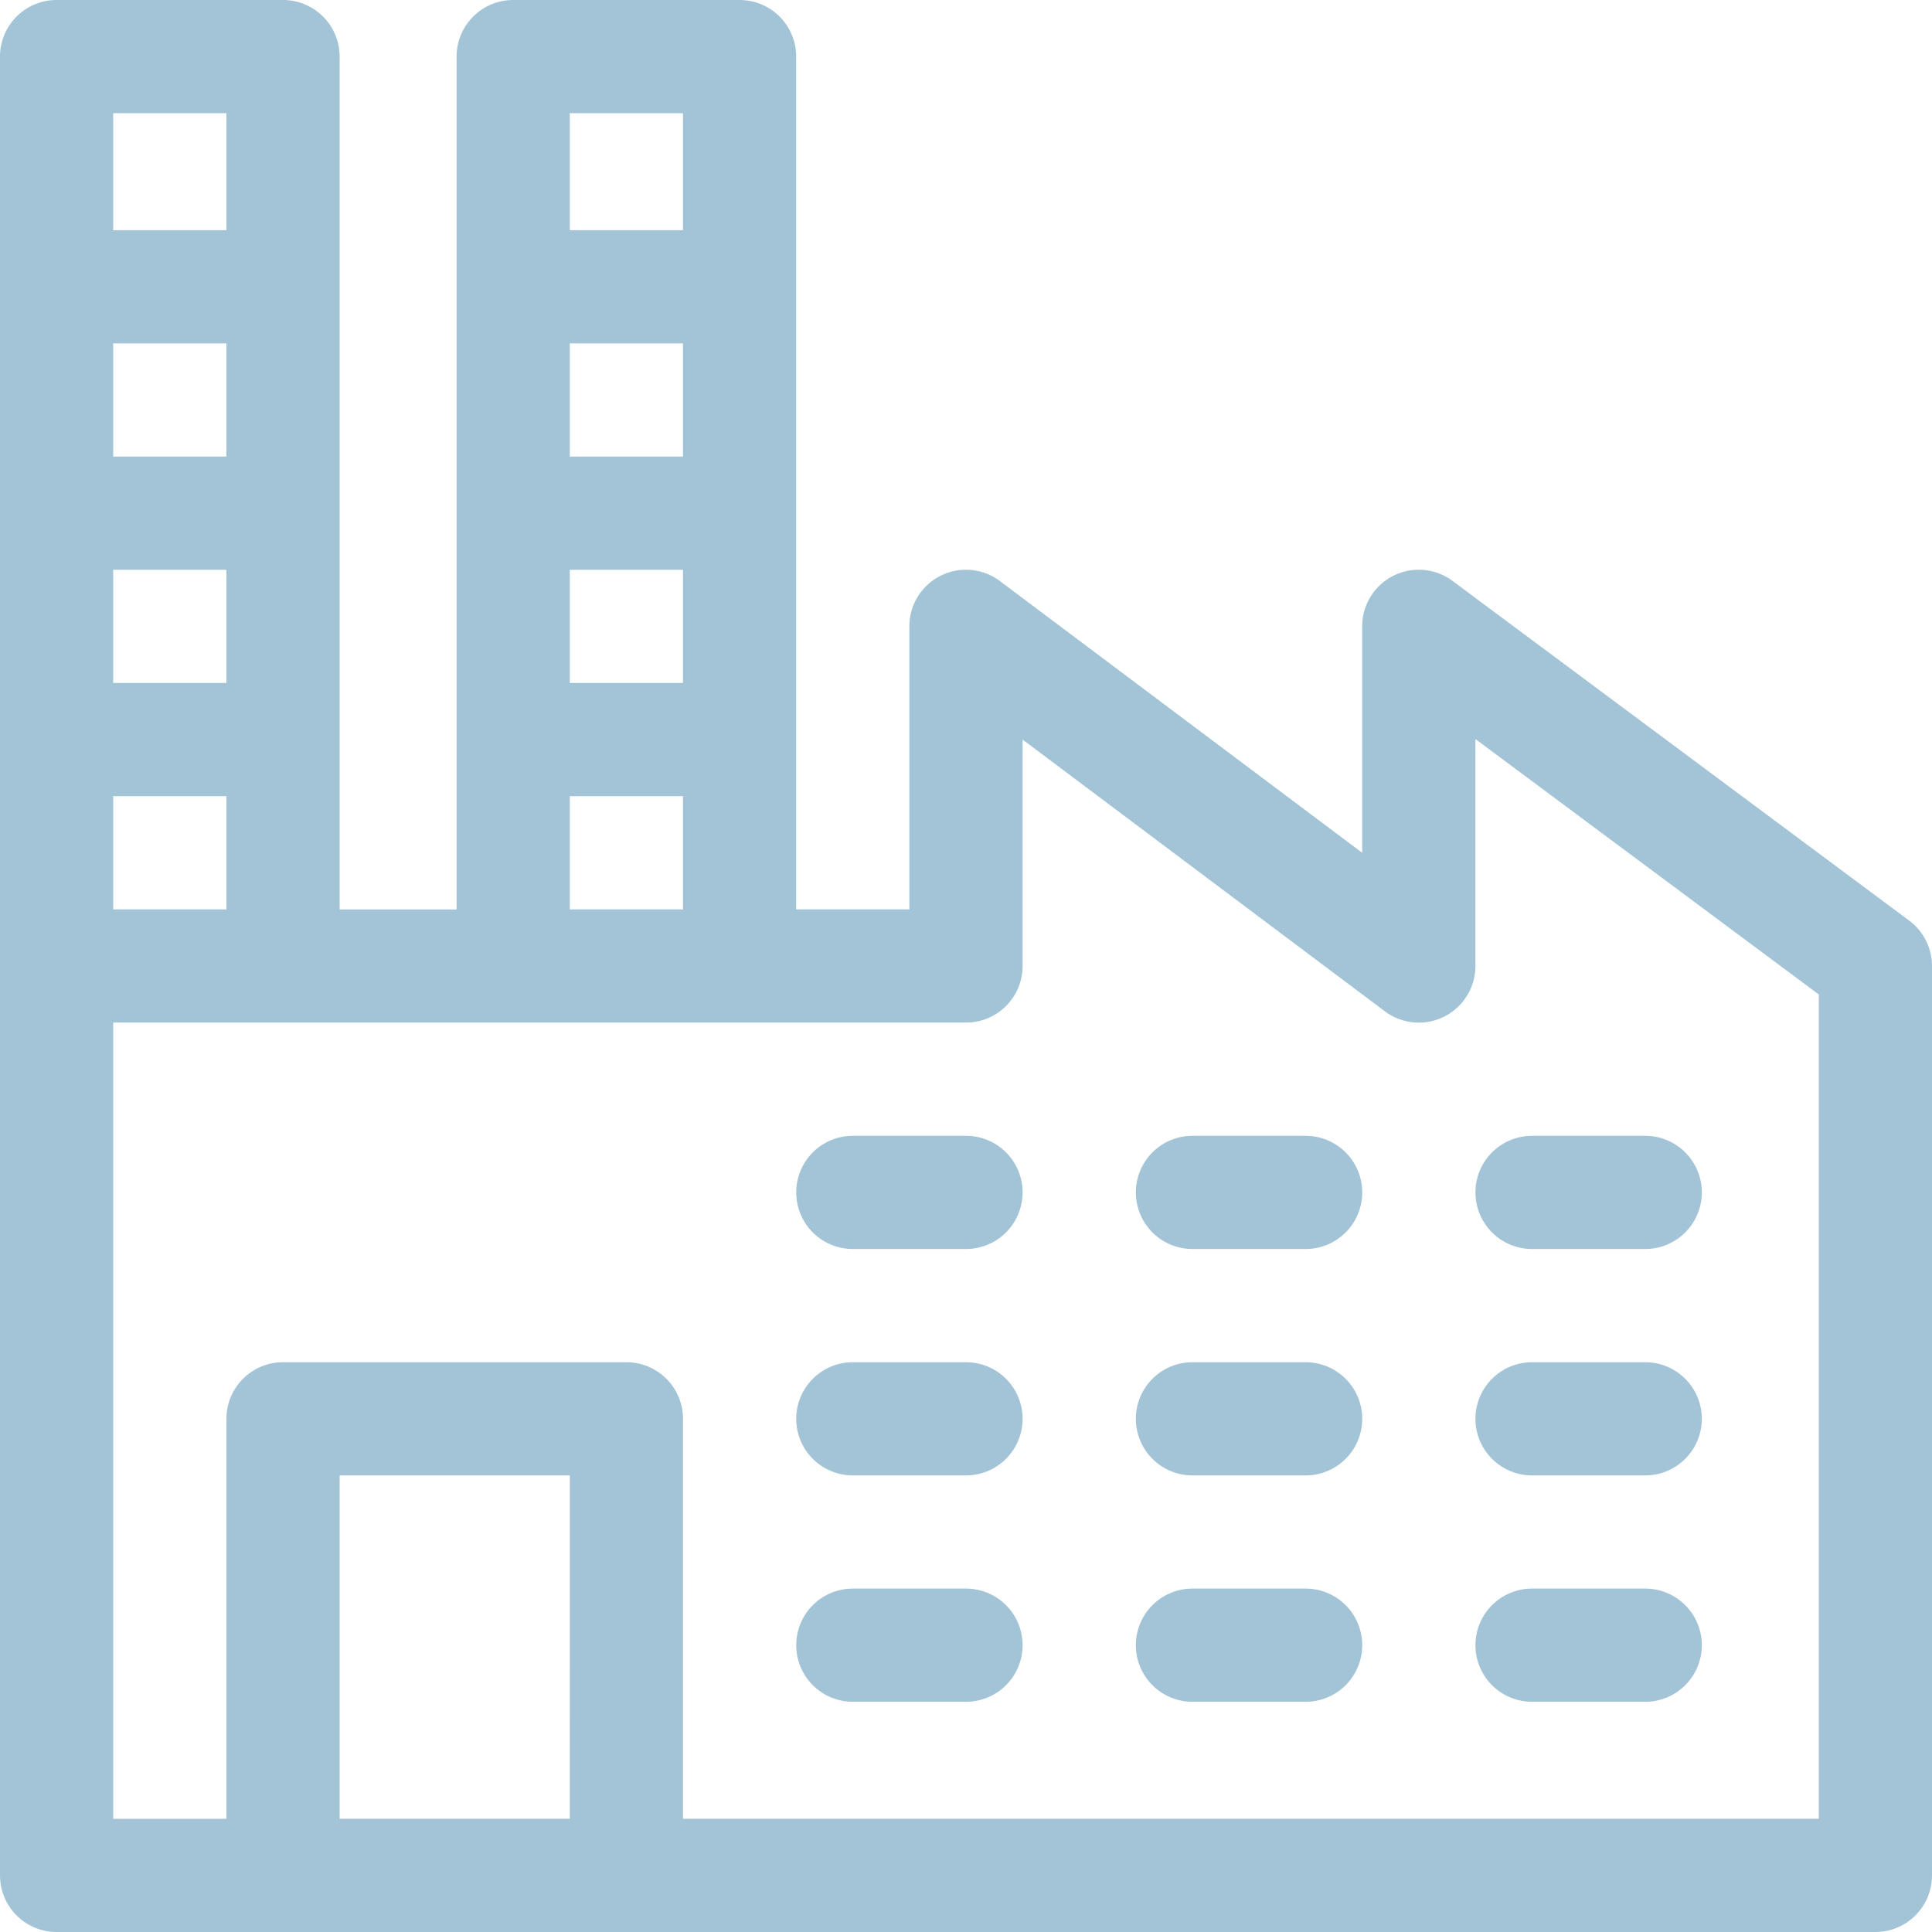 <svg xmlns="http://www.w3.org/2000/svg" width="45.508" height="45.508" viewBox="0 0 45.508 45.508">
  <defs>
    <style>
      .cls-1 {
        fill: #a3c4d6;
      }
    </style>
  </defs>
  <g id="factory" transform="translate(0)">
    <path id="Pfad_1" data-name="Pfad 1" class="cls-1" d="M44.97,21.684l-10.755-8a1.333,1.333,0,0,0-2.129,1.07v5.333l-8.533-6.4a1.333,1.333,0,0,0-2.133,1.067v6.666H18.754V1.333A1.333,1.333,0,0,0,17.421,0H12.088a1.333,1.333,0,0,0-1.333,1.333V21.421H8V1.333A1.333,1.333,0,0,0,6.666,0H1.333A1.333,1.333,0,0,0,0,1.333V44.175a1.333,1.333,0,0,0,1.333,1.333H44.175a1.333,1.333,0,0,0,1.333-1.333V22.754A1.333,1.333,0,0,0,44.97,21.684ZM13.421,2.666h2.666V5.422H13.421Zm0,5.422h2.666v2.666H13.421Zm0,5.333h2.666v2.666H13.421Zm0,5.333h2.666v2.666H13.421ZM2.666,2.666H5.333V5.422H2.666Zm0,5.422H5.333v2.666H2.666Zm0,5.333H5.333v2.666H2.666Zm0,5.333H5.333v2.666H2.666ZM13.421,42.841H8V34.753h5.422Zm29.42,0H16.088V33.42a1.333,1.333,0,0,0-1.333-1.333H6.666A1.333,1.333,0,0,0,5.333,33.42v9.422H2.666V24.087H22.754a1.333,1.333,0,0,0,1.333-1.333V17.421l8.533,6.4a1.333,1.333,0,0,0,2.133-1.067V17.408l8.088,6.016Zm0,0" transform="translate(0)"/>
    <path id="Pfad_2" data-name="Pfad 2" class="cls-1" d="M215,301h-2.666a1.333,1.333,0,1,0,0,2.666H215A1.333,1.333,0,1,0,215,301Zm0,0" transform="translate(-192.246 -274.246)"/>
    <path id="Pfad_3" data-name="Pfad 3" class="cls-1" d="M215,361h-2.666a1.333,1.333,0,1,0,0,2.666H215A1.333,1.333,0,1,0,215,361Zm0,0" transform="translate(-192.246 -328.913)"/>
    <path id="Pfad_4" data-name="Pfad 4" class="cls-1" d="M305,361h-2.666a1.333,1.333,0,1,0,0,2.666H305A1.333,1.333,0,1,0,305,361Zm0,0" transform="translate(-274.246 -328.913)"/>
    <path id="Pfad_5" data-name="Pfad 5" class="cls-1" d="M305,301h-2.666a1.333,1.333,0,1,0,0,2.666H305A1.333,1.333,0,1,0,305,301Zm0,0" transform="translate(-274.246 -274.246)"/>
    <path id="Pfad_6" data-name="Pfad 6" class="cls-1" d="M392.333,303.666H395A1.333,1.333,0,1,0,395,301h-2.666a1.333,1.333,0,1,0,0,2.666Zm0,0" transform="translate(-356.247 -274.246)"/>
    <path id="Pfad_7" data-name="Pfad 7" class="cls-1" d="M395,361h-2.666a1.333,1.333,0,0,0,0,2.666H395A1.333,1.333,0,1,0,395,361Zm0,0" transform="translate(-356.247 -328.913)"/>
    <path id="Pfad_8" data-name="Pfad 8" class="cls-1" d="M215,421h-2.666a1.333,1.333,0,1,0,0,2.666H215A1.333,1.333,0,1,0,215,421Zm0,0" transform="translate(-192.246 -383.581)"/>
    <path id="Pfad_9" data-name="Pfad 9" class="cls-1" d="M305,421h-2.666a1.333,1.333,0,1,0,0,2.666H305A1.333,1.333,0,1,0,305,421Zm0,0" transform="translate(-274.246 -383.581)"/>
    <path id="Pfad_10" data-name="Pfad 10" class="cls-1" d="M395,421h-2.666a1.333,1.333,0,1,0,0,2.666H395A1.333,1.333,0,1,0,395,421Zm0,0" transform="translate(-356.247 -383.581)"/>
  </g>
</svg>
